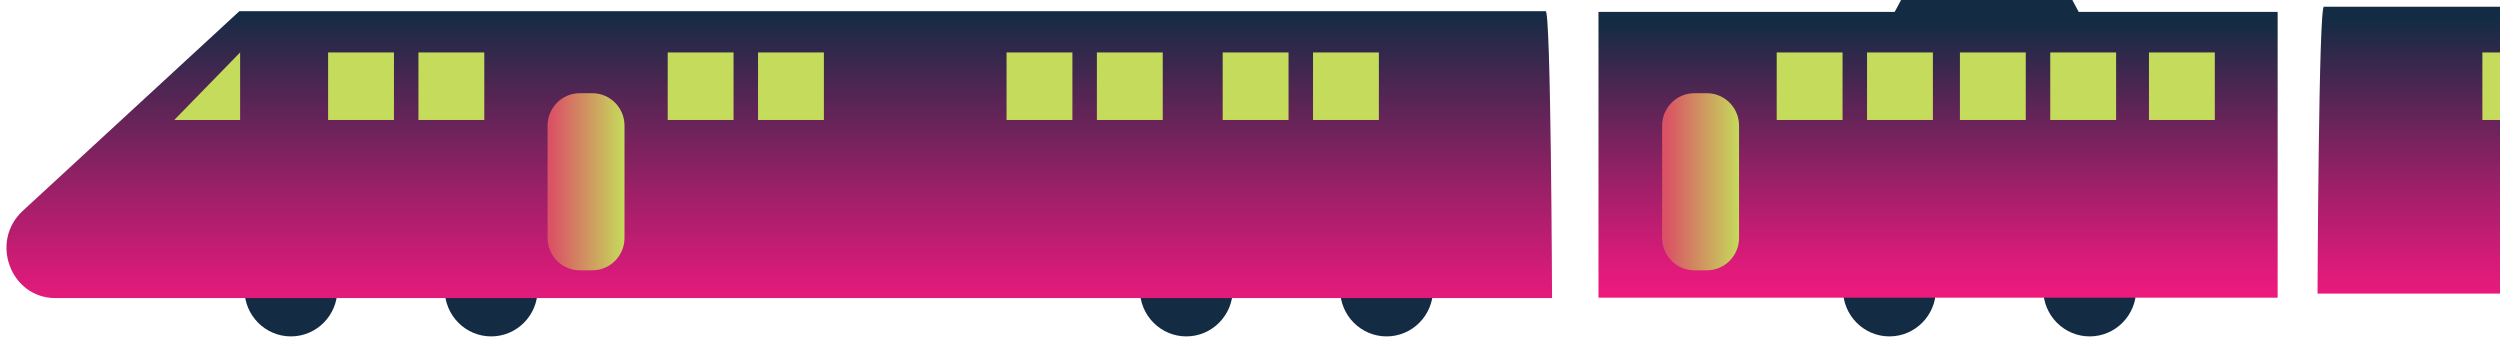 <svg width="1163" height="158" viewBox="0 0 1163 158" fill="none" xmlns="http://www.w3.org/2000/svg">
<path d="M113.734 131.558H156.941V134.707C156.941 146.724 147.266 156.493 135.33 156.493C123.41 156.493 113.719 146.739 113.719 134.707V131.558H113.734Z" fill="#132B43"/>
<path d="M206.897 131.558H250.104V134.707C250.104 146.724 240.429 156.493 228.493 156.493C216.573 156.493 206.882 146.739 206.882 134.707V131.558H206.897Z" fill="#132B43"/>
<path d="M530.276 131.558H573.483V134.707C573.483 146.724 563.807 156.493 551.872 156.493C539.951 156.493 530.26 146.739 530.26 134.707V131.558H530.276Z" fill="#132B43"/>
<path d="M623.438 131.558H666.646V134.707C666.646 146.724 656.97 156.493 645.034 156.493C633.114 156.493 623.423 146.739 623.423 134.707V131.558H623.438Z" fill="#132B43"/>
<path d="M718.967 5.198H111.369L10.577 98.091C-4.892 112.355 4.936 138.667 25.743 138.667H722.016C722.016 138.667 721.515 2.614 718.982 5.198H718.967Z" fill="url(#paint0_linear_307_306)"/>
<path d="M183.269 24.4H152.634V55.818H183.269V24.4Z" fill="#C5DB5B"/>
<path d="M111.702 24.4V55.818H81.067" fill="#C5DB5B"/>
<path d="M225.293 24.4H194.658V55.818H225.293V24.4Z" fill="#C5DB5B"/>
<path d="M341.25 24.4H310.615V55.818H341.25V24.4Z" fill="#C5DB5B"/>
<path d="M383.274 24.4H352.64V55.818H383.274V24.4Z" fill="#C5DB5B"/>
<path d="M498.883 24.4H468.248V55.818H498.883V24.4Z" fill="#C5DB5B"/>
<path d="M540.907 24.4H510.272V55.818H540.907V24.4Z" fill="#C5DB5B"/>
<path d="M599.431 24.4H568.796V55.818H599.431V24.4Z" fill="#C5DB5B"/>
<path d="M641.455 24.4H610.821V55.818H641.455V24.4Z" fill="#C5DB5B"/>
<path d="M275.552 43.358H269.714C261.447 43.358 254.745 50.114 254.745 58.448V110.659C254.745 118.992 261.447 125.748 269.714 125.748H275.552C283.819 125.748 290.521 118.992 290.521 110.659V58.448C290.521 50.114 283.819 43.358 275.552 43.358Z" fill="url(#paint1_linear_307_306)"/>
<path d="M1081.17 3.119H1426.05L1526.84 96.012C1542.31 110.276 1532.49 136.588 1511.68 136.588H1078.12C1078.12 136.588 1078.62 0.535 1081.15 3.119H1081.17Z" fill="url(#paint2_linear_307_306)"/>
<path d="M1185.43 24.4H1154.8V55.818H1185.43V24.4Z" fill="#C5DB5B"/>
<path d="M857.37 131.558H900.577V134.708C900.577 146.724 890.901 156.494 878.966 156.494C867.045 156.494 857.354 146.74 857.354 134.708V131.558H857.37Z" fill="#132B43"/>
<path d="M950.533 131.558H993.74V134.708C993.74 146.724 984.064 156.494 972.129 156.494C960.208 156.494 950.518 146.74 950.518 134.708V131.558H950.533Z" fill="#132B43"/>
<path d="M1059.56 5.535H743.612V138.484H1059.56V5.535Z" fill="url(#paint3_linear_307_306)"/>
<path d="M857.157 24.4H826.522V55.818H857.157V24.4Z" fill="#C5DB5B"/>
<path d="M899.181 24.4H868.547V55.818H899.181V24.4Z" fill="#C5DB5B"/>
<path d="M1030.33 24.4H999.7V55.818H1030.33V24.4Z" fill="#C5DB5B"/>
<path d="M942.388 24.4H911.754V55.818H942.388V24.4Z" fill="#C5DB5B"/>
<path d="M984.413 24.4H953.778V55.818H984.413V24.4Z" fill="#C5DB5B"/>
<path d="M794.038 43.358H788.199C779.932 43.358 773.23 50.114 773.23 58.448V110.659C773.23 118.992 779.932 125.748 788.199 125.748H794.038C802.304 125.748 809.006 118.992 809.006 110.659V58.448C809.006 50.114 802.304 43.358 794.038 43.358Z" fill="url(#paint4_linear_307_306)"/>
<path d="M967.746 6.926H880.664L884.38 0H964.045L967.746 6.926Z" fill="#132B43"/>
<defs>
<linearGradient id="paint0_linear_307_306" x1="362.513" y1="-8.287" x2="362.513" y2="147.489" gradientUnits="userSpaceOnUse">
<stop offset="0.09" stop-color="#132B43"/>
<stop offset="0.31" stop-color="#4D2652"/>
<stop offset="0.65" stop-color="#A21F69"/>
<stop offset="0.88" stop-color="#D81B78"/>
<stop offset="1" stop-color="#ED1A7E"/>
</linearGradient>
<linearGradient id="paint1_linear_307_306" x1="256.899" y1="84.561" x2="290.597" y2="84.561" gradientUnits="userSpaceOnUse">
<stop stop-color="#DA5365"/>
<stop offset="1" stop-color="#C5DB5B"/>
</linearGradient>
<linearGradient id="paint2_linear_307_306" x1="1306.27" y1="-4.128" x2="1306.27" y2="140.624" gradientUnits="userSpaceOnUse">
<stop offset="0.09" stop-color="#132B43"/>
<stop offset="0.31" stop-color="#4D2652"/>
<stop offset="0.65" stop-color="#A21F69"/>
<stop offset="0.88" stop-color="#D81B78"/>
<stop offset="1" stop-color="#ED1A7E"/>
</linearGradient>
<linearGradient id="paint3_linear_307_306" x1="901.593" y1="-1.712" x2="901.593" y2="136.466" gradientUnits="userSpaceOnUse">
<stop offset="0.09" stop-color="#132B43"/>
<stop offset="0.31" stop-color="#4D2652"/>
<stop offset="0.65" stop-color="#A21F69"/>
<stop offset="0.88" stop-color="#D81B78"/>
<stop offset="1" stop-color="#ED1A7E"/>
</linearGradient>
<linearGradient id="paint4_linear_307_306" x1="775.384" y1="6.76936e-05" x2="809.097" y2="6.76936e-05" gradientUnits="userSpaceOnUse">
<stop stop-color="#DA5365"/>
<stop offset="1" stop-color="#C5DB5B"/>
</linearGradient>
</defs>
</svg>
